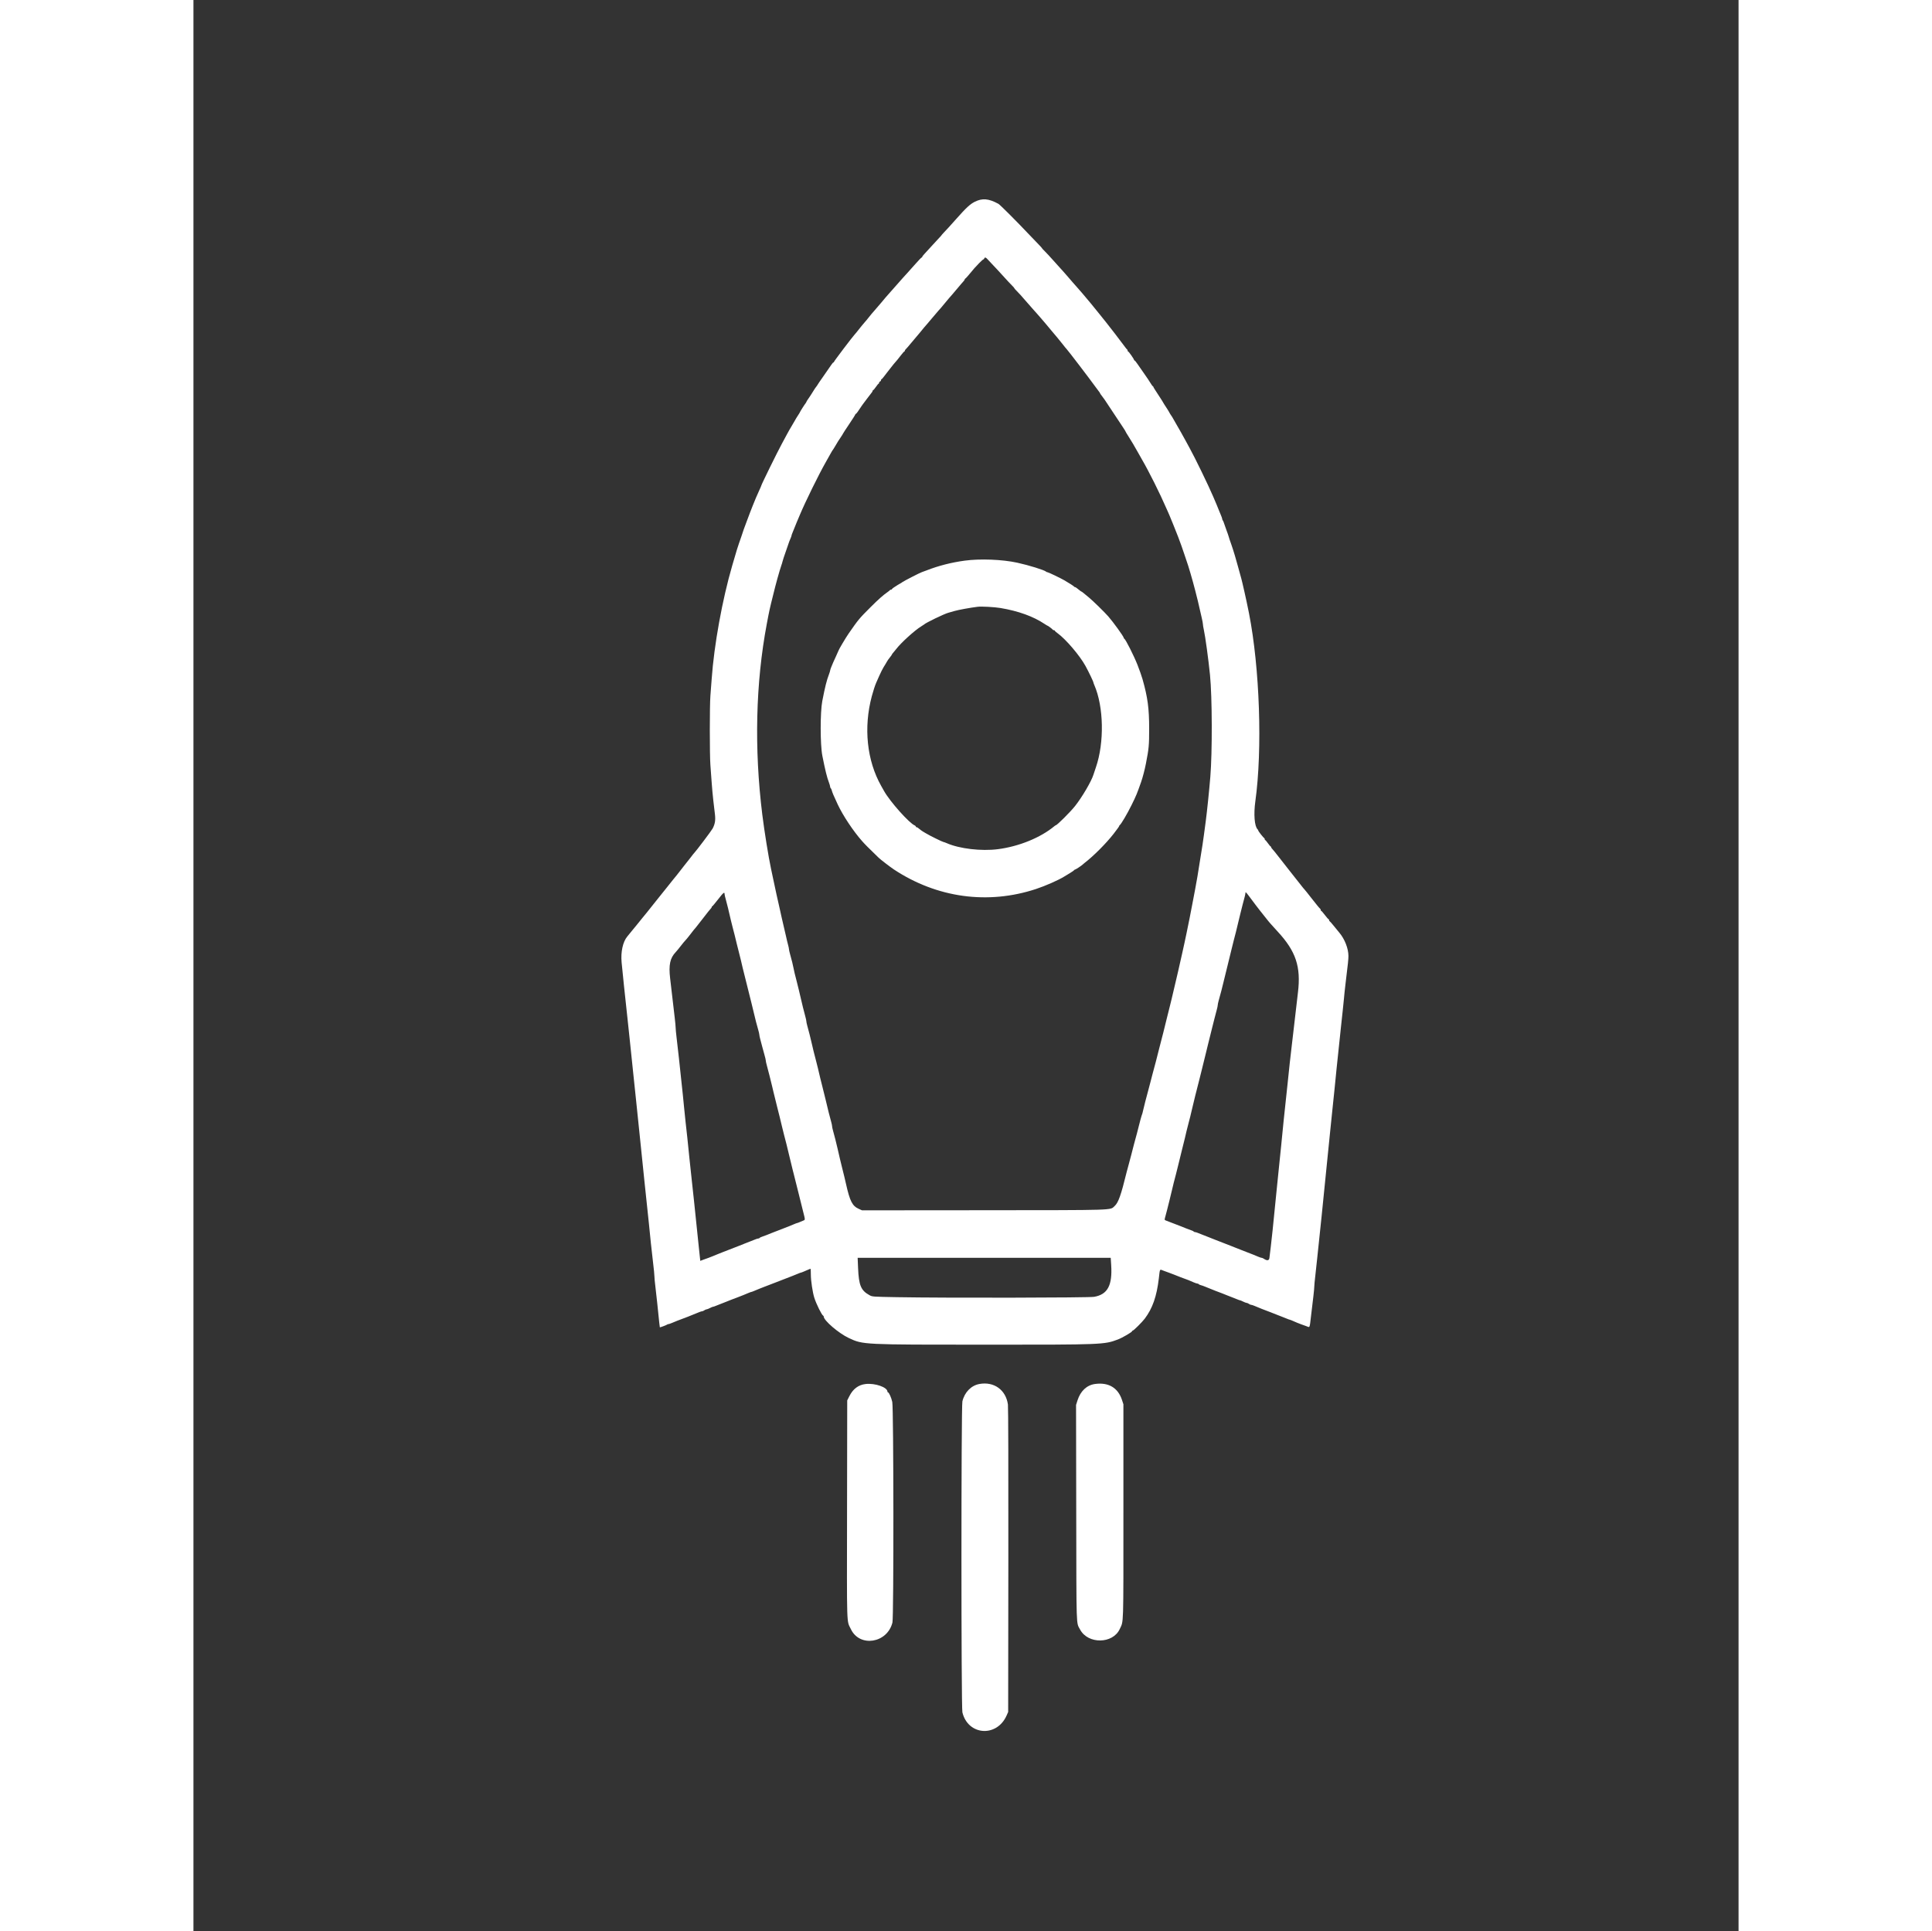 <svg id="svg" version="1.1" xmlns="http://www.w3.org/2000/svg" xmlns:xlink="http://www.w3.org/1999/xlink" width="400" height="399.872" viewBox="10, -50, 400,500">
<rect x="10" y="-50" width="400" height="500" fill="#333333" stroke="none"/>
<g id="svgg" >
<path id="path0" d="M212.262 2.249 C 211.040 2.865,210.070 3.763,207.494 6.667 C 205.914 8.447,205.003 9.447,204.208 10.275 C 203.910 10.586,203.667 10.867,203.667 10.900 C 203.667 10.933,203.384 11.251,203.039 11.605 C 202.694 11.960,201.813 12.918,201.081 13.733 C 200.349 14.549,199.506 15.469,199.208 15.778 C 198.910 16.087,198.667 16.413,198.667 16.503 C 198.667 16.593,198.601 16.667,198.520 16.667 C 198.439 16.667,197.699 17.435,196.875 18.375 C 196.052 19.315,195.086 20.394,194.730 20.773 C 194.375 21.152,193.930 21.640,193.742 21.856 C 193.380 22.274,191.087 24.869,190.249 25.810 C 189.214 26.971,189.059 27.152,188.083 28.335 C 187.533 29.002,186.735 29.931,186.310 30.399 C 185.884 30.867,185.218 31.662,184.829 32.167 C 184.440 32.671,184.038 33.158,183.936 33.250 C 183.783 33.387,182.217 35.305,181.583 36.132 C 181.492 36.252,181.298 36.477,181.154 36.633 C 180.533 37.303,175.833 43.516,175.833 43.667 C 175.833 43.759,175.765 43.833,175.681 43.833 C 175.597 43.833,175.298 44.190,175.016 44.625 C 174.735 45.060,173.865 46.317,173.083 47.417 C 172.301 48.517,171.610 49.529,171.548 49.667 C 171.486 49.804,171.343 50.010,171.230 50.125 C 171.117 50.239,170.741 50.801,170.395 51.375 C 170.049 51.948,169.518 52.763,169.216 53.187 C 168.914 53.610,168.667 54.007,168.667 54.069 C 168.667 54.130,168.589 54.271,168.494 54.382 C 168.251 54.665,167.000 56.635,167.000 56.734 C 167.000 56.780,166.783 57.139,166.517 57.533 C 166.251 57.927,165.853 58.587,165.632 59.000 C 165.411 59.413,165.025 60.073,164.774 60.467 C 164.523 60.862,164.011 61.762,163.637 62.467 C 163.262 63.173,162.669 64.275,162.318 64.917 C 161.187 66.984,157.000 75.506,157.000 75.739 C 157.000 75.791,156.781 76.301,156.514 76.875 C 155.986 78.005,155.297 79.622,154.809 80.875 C 154.639 81.310,154.344 82.060,154.154 82.542 C 153.964 83.023,153.745 83.604,153.667 83.833 C 153.589 84.063,153.364 84.662,153.167 85.167 C 152.698 86.370,152.241 87.665,151.814 89.000 C 151.623 89.596,151.362 90.346,151.234 90.667 C 151.026 91.186,150.581 92.649,149.484 96.417 C 146.895 105.316,144.789 116.944,144.156 125.833 C 144.062 127.162,143.914 129.112,143.828 130.167 C 143.627 132.640,143.627 145.481,143.829 148.083 C 143.915 149.183,144.062 151.208,144.157 152.583 C 144.252 153.958,144.444 156.058,144.584 157.250 C 144.723 158.442,144.912 160.054,145.004 160.833 C 145.182 162.350,145.030 163.308,144.420 164.500 C 144.146 165.036,139.998 170.535,139.580 170.917 C 139.480 171.008,139.181 171.383,138.916 171.750 C 138.651 172.117,138.389 172.454,138.334 172.500 C 138.279 172.546,137.714 173.258,137.078 174.083 C 135.543 176.074,134.552 177.325,134.106 177.833 C 133.904 178.063,133.217 178.925,132.579 179.750 C 131.940 180.574,131.305 181.366,131.167 181.509 C 131.029 181.652,130.167 182.731,129.250 183.908 C 128.333 185.085,127.491 186.142,127.379 186.258 C 127.266 186.374,126.717 187.044,126.159 187.746 C 125.600 188.449,125.005 189.187,124.836 189.387 C 124.667 189.587,124.072 190.313,123.513 191.000 C 122.954 191.688,122.411 192.353,122.306 192.479 C 121.166 193.845,120.593 196.465,120.843 199.167 C 121.074 201.658,121.755 208.165,122.318 213.250 C 122.500 214.900,122.768 217.412,122.912 218.833 C 123.462 224.251,123.697 226.510,124.006 229.333 C 124.181 230.938,124.441 233.412,124.584 234.833 C 124.939 238.371,125.283 241.691,125.663 245.250 C 125.969 248.116,126.186 250.227,126.757 255.875 C 126.898 257.273,127.157 259.729,127.333 261.333 C 127.509 262.938,127.766 265.375,127.905 266.750 C 128.043 268.125,128.274 270.412,128.417 271.833 C 128.560 273.254,128.825 275.617,129.006 277.083 C 129.187 278.550,129.334 280.050,129.334 280.417 C 129.333 280.783,129.441 281.946,129.574 283.000 C 129.706 284.054,129.929 286.042,130.069 287.417 C 130.601 292.635,130.712 293.667,130.743 293.667 C 130.915 293.667,132.454 293.088,132.575 292.978 C 132.662 292.898,132.832 292.833,132.952 292.833 C 133.072 292.833,133.488 292.694,133.877 292.523 C 134.265 292.352,134.883 292.098,135.250 291.958 C 136.098 291.635,137.138 291.240,138.042 290.899 C 138.815 290.607,140.115 290.081,140.942 289.726 C 141.231 289.601,141.573 289.500,141.702 289.500 C 141.831 289.500,142.082 289.390,142.260 289.255 C 142.438 289.121,142.697 289.008,142.836 289.005 C 142.975 289.002,143.368 288.850,143.710 288.667 C 144.052 288.483,144.415 288.333,144.516 288.333 C 144.617 288.333,144.936 288.230,145.225 288.103 C 145.514 287.976,146.012 287.778,146.333 287.663 C 146.654 287.547,147.367 287.268,147.917 287.042 C 148.862 286.654,149.344 286.467,150.917 285.880 C 151.632 285.613,152.922 285.092,153.775 284.726 C 154.064 284.601,154.353 284.500,154.417 284.500 C 154.481 284.500,154.769 284.399,155.058 284.274 C 155.911 283.908,157.202 283.387,157.917 283.120 C 158.947 282.735,160.010 282.327,160.833 282.000 C 161.246 281.836,161.883 281.588,162.250 281.448 C 164.211 280.699,166.145 279.939,166.609 279.733 C 166.897 279.605,167.186 279.500,167.250 279.500 C 167.314 279.500,167.640 279.381,167.975 279.236 C 169.462 278.591,169.682 278.500,169.756 278.500 C 169.798 278.500,169.834 279.194,169.835 280.042 C 169.837 281.586,170.287 284.594,170.727 286.000 C 171.224 287.587,172.666 290.508,173.018 290.639 C 173.100 290.669,173.167 290.774,173.167 290.872 C 173.167 291.884,177.077 295.231,179.667 296.434 C 183.397 298.167,183.103 298.153,215.333 298.157 C 245.339 298.161,245.794 298.143,249.330 296.803 C 250.452 296.378,253.000 294.894,253.000 294.665 C 253.000 294.574,253.081 294.500,253.181 294.500 C 253.406 294.500,255.597 292.318,256.277 291.417 C 258.290 288.751,259.367 285.671,259.919 281.005 C 260.234 278.345,260.074 278.598,261.177 279.016 C 261.676 279.204,262.271 279.422,262.500 279.500 C 262.729 279.578,263.310 279.797,263.792 279.988 C 264.273 280.178,265.060 280.489,265.542 280.679 C 266.023 280.869,266.604 281.085,266.833 281.159 C 267.270 281.300,267.782 281.509,268.957 282.024 C 269.345 282.194,269.772 282.333,269.905 282.333 C 270.038 282.333,270.188 282.400,270.239 282.482 C 270.289 282.563,270.537 282.681,270.790 282.744 C 271.043 282.807,271.475 282.955,271.750 283.072 C 272.646 283.453,273.903 283.959,274.583 284.213 C 276.156 284.801,276.638 284.987,277.583 285.376 C 278.133 285.601,278.846 285.881,279.167 285.996 C 279.487 286.111,279.986 286.309,280.275 286.436 C 280.564 286.563,280.867 286.667,280.948 286.667 C 281.030 286.667,281.390 286.817,281.750 287.000 C 282.110 287.183,282.519 287.336,282.660 287.339 C 282.801 287.342,283.062 287.454,283.240 287.589 C 283.418 287.723,283.669 287.833,283.798 287.833 C 283.927 287.833,284.269 287.935,284.558 288.059 C 285.799 288.592,287.419 289.233,288.833 289.751 C 289.154 289.869,289.867 290.150,290.417 290.376 C 290.967 290.601,291.679 290.881,292.000 290.996 C 292.321 291.111,292.820 291.309,293.109 291.436 C 293.397 291.563,293.686 291.667,293.750 291.667 C 293.859 291.667,294.219 291.814,295.667 292.451 C 295.987 292.592,296.438 292.768,296.667 292.841 C 296.896 292.915,297.491 293.129,297.989 293.318 C 299.099 293.738,298.924 294.085,299.331 290.660 C 299.522 289.060,299.789 286.813,299.926 285.667 C 300.062 284.521,300.171 283.358,300.167 283.083 C 300.163 282.808,300.271 281.646,300.409 280.500 C 300.546 279.354,300.777 277.217,300.923 275.750 C 301.068 274.283,301.328 271.808,301.501 270.250 C 301.673 268.692,301.932 266.217,302.076 264.750 C 302.648 258.906,302.860 256.792,303.167 253.917 C 303.522 250.589,303.853 247.308,304.252 243.167 C 304.398 241.654,304.660 239.104,304.834 237.500 C 305.008 235.896,305.270 233.383,305.415 231.917 C 305.561 230.450,305.792 228.125,305.928 226.750 C 306.065 225.375,306.322 222.938,306.499 221.333 C 306.676 219.729,306.940 217.217,307.086 215.750 C 307.232 214.283,307.430 212.446,307.527 211.667 C 307.624 210.887,307.762 209.537,307.833 208.667 C 307.904 207.796,308.085 206.071,308.236 204.833 C 308.901 199.379,309.007 198.363,309.004 197.489 C 308.996 195.567,308.028 193.104,306.637 191.466 C 306.302 191.072,305.641 190.262,305.167 189.667 C 304.693 189.071,304.237 188.558,304.153 188.528 C 304.069 188.497,304.000 188.366,304.000 188.236 C 304.000 188.106,303.939 188.000,303.864 188.000 C 303.790 188.000,303.360 187.512,302.910 186.917 C 302.460 186.321,302.034 185.833,301.963 185.833 C 301.892 185.833,301.833 185.725,301.833 185.592 C 301.833 185.459,301.737 185.290,301.620 185.217 C 301.502 185.143,300.590 184.033,299.593 182.750 C 298.596 181.467,297.698 180.342,297.596 180.250 C 297.495 180.158,297.153 179.746,296.837 179.333 C 296.266 178.588,293.908 175.601,293.586 175.214 C 293.189 174.738,292.978 174.469,291.264 172.250 C 290.274 170.967,289.359 169.833,289.231 169.732 C 289.104 169.630,289.000 169.461,289.000 169.357 C 289.000 169.252,288.944 169.165,288.875 169.163 C 288.806 169.161,288.487 168.788,288.167 168.333 C 287.846 167.879,287.527 167.506,287.458 167.504 C 287.390 167.502,287.333 167.394,287.333 167.264 C 287.333 167.134,287.267 167.003,287.185 166.972 C 286.988 166.899,285.667 165.215,285.667 165.038 C 285.667 164.962,285.581 164.814,285.476 164.709 C 284.684 163.917,284.439 160.814,284.905 157.463 C 286.765 144.060,286.050 122.916,283.256 108.750 C 282.928 107.089,282.364 104.434,282.069 103.167 C 281.930 102.571,281.706 101.596,281.570 101.000 C 281.435 100.404,281.180 99.429,281.004 98.833 C 280.829 98.237,280.560 97.263,280.407 96.667 C 280.023 95.173,279.194 92.415,278.753 91.167 C 278.212 89.635,278.128 89.383,278.002 88.917 C 277.928 88.642,277.666 87.892,277.421 87.250 C 277.175 86.608,276.898 85.821,276.805 85.500 C 276.712 85.179,276.568 84.845,276.485 84.758 C 276.401 84.671,276.333 84.502,276.333 84.382 C 276.333 84.261,276.194 83.845,276.023 83.457 C 275.852 83.068,275.583 82.412,275.424 82.000 C 275.266 81.587,275.038 81.025,274.918 80.750 C 274.799 80.475,274.384 79.500,273.996 78.583 C 272.838 75.843,269.194 68.338,267.887 66.000 C 267.656 65.587,267.167 64.688,266.799 64.000 C 266.431 63.313,265.953 62.450,265.736 62.083 C 265.519 61.717,265.264 61.267,265.169 61.083 C 265.074 60.900,264.836 60.487,264.640 60.167 C 264.445 59.846,264.058 59.171,263.782 58.667 C 263.505 58.163,263.235 57.712,263.181 57.667 C 263.127 57.621,262.978 57.396,262.849 57.167 C 262.720 56.938,262.533 56.604,262.432 56.425 C 262.332 56.246,262.192 56.021,262.122 55.925 C 261.868 55.579,260.667 53.654,260.667 53.594 C 260.667 53.560,260.179 52.808,259.583 51.923 C 258.987 51.038,258.500 50.243,258.500 50.157 C 258.500 50.071,258.444 50.000,258.375 50.000 C 258.306 50.000,258.041 49.643,257.785 49.208 C 257.530 48.773,256.762 47.629,256.080 46.667 C 255.397 45.704,254.600 44.560,254.308 44.125 C 254.016 43.690,253.715 43.333,253.639 43.333 C 253.562 43.333,253.500 43.264,253.500 43.179 C 253.500 42.953,252.127 41.000,251.968 41.000 C 251.894 41.000,251.833 40.894,251.833 40.764 C 251.833 40.634,251.774 40.503,251.702 40.472 C 251.630 40.442,251.388 40.154,251.165 39.833 C 250.679 39.136,246.314 33.453,246.173 33.333 C 246.119 33.287,245.816 32.912,245.500 32.500 C 245.184 32.087,244.886 31.712,244.837 31.667 C 244.789 31.621,244.302 31.021,243.755 30.333 C 243.208 29.646,242.533 28.816,242.255 28.488 C 241.523 27.626,241.042 27.053,240.023 25.833 C 239.525 25.238,238.960 24.592,238.767 24.398 C 238.574 24.205,238.079 23.645,237.667 23.153 C 237.254 22.662,236.582 21.883,236.174 21.422 C 235.765 20.961,235.277 20.405,235.090 20.187 C 234.903 19.969,234.525 19.552,234.250 19.260 C 233.975 18.969,233.157 18.060,232.432 17.240 C 231.707 16.421,230.788 15.433,230.390 15.046 C 229.992 14.659,229.667 14.303,229.667 14.255 C 229.667 14.206,229.273 13.768,228.792 13.280 C 228.310 12.793,227.248 11.686,226.431 10.822 C 223.041 7.234,218.816 3.008,218.382 2.771 C 215.861 1.398,214.228 1.259,212.262 2.249 M215.723 17.278 C 216.013 17.614,216.592 18.233,217.011 18.653 C 217.429 19.073,218.583 20.317,219.574 21.417 C 220.566 22.517,221.630 23.657,221.938 23.950 C 222.247 24.243,222.500 24.536,222.500 24.601 C 222.500 24.665,222.781 24.993,223.125 25.328 C 223.469 25.663,223.903 26.120,224.091 26.344 C 224.279 26.567,225.063 27.462,225.833 28.333 C 226.604 29.204,227.388 30.096,227.576 30.316 C 227.763 30.535,228.034 30.835,228.178 30.982 C 228.322 31.129,228.887 31.775,229.433 32.417 C 229.979 33.058,230.587 33.771,230.784 34.000 C 230.981 34.229,231.605 34.979,232.171 35.667 C 232.737 36.354,233.401 37.142,233.646 37.417 C 233.891 37.692,234.497 38.442,234.992 39.083 C 235.487 39.725,235.978 40.325,236.083 40.417 C 236.334 40.637,242.159 48.265,243.333 49.913 C 243.838 50.620,244.344 51.299,244.458 51.421 C 244.573 51.543,244.667 51.694,244.667 51.756 C 244.667 51.818,244.910 52.176,245.208 52.551 C 245.506 52.927,245.825 53.362,245.917 53.518 C 246.057 53.758,247.690 56.219,250.690 60.714 C 251.044 61.244,251.333 61.718,251.333 61.769 C 251.333 61.819,251.586 62.248,251.894 62.722 C 252.637 63.862,253.802 65.824,254.539 67.173 C 254.866 67.772,255.353 68.635,255.621 69.090 C 256.360 70.344,257.602 72.682,258.759 75.000 C 260.005 77.493,260.972 79.553,262.045 82.000 C 262.186 82.321,262.450 82.921,262.633 83.333 C 262.926 83.995,264.297 87.392,264.919 89.000 C 265.425 90.306,266.200 92.481,266.522 93.500 C 266.711 94.096,266.964 94.846,267.084 95.167 C 267.532 96.368,268.652 100.195,269.326 102.833 C 269.990 105.433,270.147 106.075,270.422 107.333 C 270.572 108.021,270.840 109.183,271.017 109.917 C 271.193 110.650,271.337 111.422,271.336 111.632 C 271.334 111.843,271.439 112.480,271.569 113.049 C 271.936 114.665,272.780 120.839,273.167 124.750 C 273.736 130.492,273.781 144.734,273.249 151.167 C 272.950 154.786,272.413 159.991,272.072 162.583 C 271.285 168.550,271.329 168.255,269.905 177.000 C 269.763 177.871,269.507 179.296,269.336 180.167 C 269.166 181.037,268.902 182.425,268.750 183.250 C 268.336 185.501,267.500 189.722,267.083 191.667 C 266.955 192.262,266.725 193.350,266.572 194.083 C 266.419 194.817,266.146 196.054,265.966 196.833 C 265.530 198.716,265.242 199.989,264.911 201.500 C 264.760 202.188,264.533 203.162,264.405 203.667 C 264.189 204.520,263.832 206.039,263.229 208.667 C 263.092 209.262,262.880 210.125,262.757 210.583 C 262.635 211.042,262.260 212.542,261.924 213.917 C 261.188 216.935,260.908 218.052,260.500 219.583 C 260.329 220.225,260.078 221.200,259.941 221.750 C 259.294 224.349,259.137 224.952,258.245 228.250 C 258.121 228.708,257.898 229.571,257.749 230.167 C 257.600 230.762,257.372 231.627,257.242 232.089 C 256.811 233.618,255.968 236.906,255.819 237.636 C 255.739 238.032,255.638 238.412,255.595 238.481 C 255.503 238.630,254.844 241.006,254.665 241.833 C 254.596 242.154,254.414 242.867,254.261 243.417 C 253.760 245.216,253.142 247.558,252.808 248.917 C 252.628 249.650,252.338 250.737,252.165 251.333 C 251.991 251.929,251.739 252.867,251.604 253.417 C 250.105 259.523,249.449 261.371,248.460 262.271 C 247.242 263.380,249.265 263.316,214.500 263.344 L 183.083 263.369 182.250 262.995 C 180.565 262.238,179.942 261.021,178.929 256.500 C 178.645 255.233,178.463 254.482,177.862 252.083 C 177.517 250.709,177.232 249.500,176.741 247.333 C 176.426 245.945,175.940 244.028,175.574 242.735 C 175.441 242.269,175.333 241.751,175.333 241.583 C 175.333 241.416,175.224 240.898,175.091 240.431 C 174.733 239.176,174.234 237.189,173.665 234.750 C 173.387 233.558,173.016 232.058,172.840 231.417 C 172.664 230.775,172.410 229.762,172.275 229.167 C 171.874 227.403,171.492 225.831,171.141 224.500 C 170.658 222.673,170.386 221.573,170.071 220.167 C 169.765 218.800,169.283 216.895,168.907 215.569 C 168.775 215.102,168.667 214.584,168.667 214.417 C 168.667 214.249,168.558 213.731,168.426 213.265 C 168.062 211.984,167.608 210.130,166.740 206.375 C 166.597 205.756,166.341 204.725,166.172 204.083 C 165.723 202.386,165.473 201.339,165.333 200.583 C 165.188 199.794,164.908 198.666,164.479 197.141 C 164.307 196.531,164.167 195.900,164.167 195.739 C 164.167 195.578,164.059 195.064,163.928 194.598 C 163.796 194.132,163.561 193.150,163.406 192.417 C 163.251 191.683,162.989 190.558,162.825 189.917 C 162.661 189.275,162.401 188.150,162.248 187.417 C 162.095 186.683,161.871 185.671,161.751 185.167 C 161.388 183.645,160.605 180.076,160.104 177.667 C 159.962 176.979,159.699 175.742,159.522 174.917 C 158.880 171.936,157.800 165.236,157.265 160.917 C 155.144 143.796,155.546 126.809,158.434 111.500 C 159.098 107.977,159.200 107.516,160.107 103.917 C 160.245 103.367,160.470 102.467,160.605 101.917 C 160.741 101.367,160.993 100.429,161.166 99.833 C 161.339 99.237,161.607 98.300,161.761 97.750 C 161.916 97.200,162.119 96.563,162.212 96.333 C 162.304 96.104,162.440 95.654,162.514 95.333 C 162.587 95.013,162.957 93.888,163.335 92.833 C 163.713 91.779,164.062 90.767,164.111 90.583 C 164.160 90.400,164.343 89.932,164.517 89.543 C 164.691 89.155,164.833 88.764,164.833 88.674 C 164.833 88.585,164.939 88.265,165.069 87.964 C 165.199 87.663,165.465 87.004,165.661 86.500 C 165.857 85.996,166.085 85.433,166.167 85.250 C 166.249 85.067,166.630 84.167,167.013 83.250 C 168.390 79.955,171.843 72.927,173.646 69.750 C 174.167 68.833,174.778 67.746,175.005 67.333 C 175.231 66.921,175.459 66.546,175.511 66.500 C 175.563 66.454,175.847 66.004,176.141 65.500 C 176.827 64.328,176.968 64.103,177.625 63.135 C 177.923 62.696,178.167 62.299,178.167 62.253 C 178.167 62.207,178.879 61.114,179.750 59.825 C 180.621 58.535,181.333 57.409,181.333 57.323 C 181.333 57.237,181.396 57.167,181.472 57.167 C 181.588 57.167,182.166 56.381,182.917 55.204 C 183.008 55.061,183.174 54.825,183.284 54.680 C 183.394 54.535,183.935 53.817,184.485 53.083 C 185.036 52.350,185.565 51.659,185.660 51.549 C 185.755 51.438,185.833 51.269,185.833 51.174 C 185.833 51.078,185.897 51.000,185.974 51.000 C 186.051 51.000,186.370 50.625,186.682 50.167 C 186.995 49.709,187.306 49.334,187.375 49.334 C 187.444 49.333,187.500 49.229,187.500 49.101 C 187.500 48.973,187.612 48.826,187.750 48.773 C 187.887 48.720,188.000 48.562,188.000 48.422 C 188.000 48.282,188.061 48.167,188.135 48.167 C 188.209 48.167,188.490 47.864,188.760 47.495 C 189.029 47.125,189.390 46.656,189.560 46.453 C 189.731 46.250,190.214 45.633,190.633 45.083 C 191.053 44.533,191.563 43.911,191.766 43.701 C 191.970 43.491,192.533 42.797,193.017 42.159 C 193.502 41.522,193.959 41.000,194.033 41.000 C 194.106 41.000,194.167 40.915,194.167 40.810 C 194.167 40.706,194.267 40.537,194.391 40.435 C 194.514 40.333,195.170 39.575,195.848 38.750 C 196.527 37.925,197.128 37.212,197.183 37.167 C 197.239 37.121,197.639 36.645,198.073 36.110 C 199.042 34.914,199.508 34.358,199.833 34.007 C 199.971 33.859,200.643 33.065,201.327 32.244 C 202.011 31.422,202.686 30.630,202.827 30.483 C 203.186 30.109,203.792 29.399,204.663 28.332 C 205.361 27.477,205.903 26.842,206.500 26.179 C 206.753 25.898,208.140 24.256,208.750 23.515 C 208.933 23.292,209.215 22.972,209.375 22.805 C 209.535 22.637,209.667 22.431,209.667 22.347 C 209.667 22.263,209.733 22.169,209.815 22.139 C 209.896 22.108,210.241 21.746,210.582 21.333 C 212.026 19.583,212.467 19.081,213.382 18.150 C 213.913 17.609,214.411 17.167,214.489 17.167 C 214.567 17.167,214.674 17.054,214.727 16.917 C 214.879 16.520,215.155 16.621,215.723 17.278 M209.667 95.158 C 206.199 95.629,202.898 96.473,199.833 97.670 C 199.329 97.867,198.767 98.073,198.585 98.127 C 198.111 98.269,193.800 100.481,193.500 100.737 C 193.362 100.854,193.137 100.999,193.000 101.060 C 192.862 101.121,192.553 101.301,192.312 101.460 C 192.071 101.620,191.640 101.897,191.354 102.078 C 191.068 102.258,190.833 102.464,190.833 102.536 C 190.833 102.608,190.727 102.667,190.597 102.667 C 190.467 102.667,190.336 102.723,190.306 102.792 C 190.275 102.860,189.977 103.104,189.643 103.334 C 188.569 104.072,187.294 105.205,185.331 107.166 C 182.343 110.150,
182.181 110.345,179.615 114.035 C 178.922 115.030,177.000 118.269,177.000 118.440 C 177.000 118.484,176.729 119.097,176.398 119.802 C 176.068 120.507,175.735 121.233,175.659 121.417 C 175.583 121.600,175.367 122.116,175.177 122.563 C 174.988 123.010,174.833 123.469,174.833 123.582 C 174.833 123.696,174.693 124.155,174.523 124.603 C 173.927 126.163,173.517 127.801,172.797 131.500 C 172.236 134.379,172.243 142.810,172.809 145.667 C 173.553 149.427,174.006 151.270,174.512 152.587 C 174.689 153.047,174.833 153.548,174.833 153.702 C 174.833 153.855,174.900 154.022,174.982 154.072 C 175.063 154.122,175.181 154.370,175.244 154.623 C 175.386 155.190,175.718 155.978,176.775 158.245 C 178.121 161.135,180.795 165.161,183.102 167.772 C 183.872 168.643,184.570 169.345,187.400 172.090 C 187.877 172.553,190.416 174.504,191.315 175.099 C 202.467 182.477,215.676 184.291,228.167 180.158 C 230.578 179.361,233.894 177.898,235.417 176.960 C 235.600 176.847,236.237 176.461,236.833 176.102 C 237.429 175.743,237.942 175.386,237.972 175.308 C 238.003 175.230,238.093 175.167,238.172 175.167 C 238.343 175.167,239.794 174.222,240.200 173.846 C 240.356 173.701,240.582 173.508,240.702 173.417 C 242.988 171.670,246.256 168.394,248.213 165.889 C 249.012 164.865,249.667 163.953,249.667 163.861 C 249.667 163.769,249.723 163.669,249.792 163.639 C 250.094 163.506,251.767 160.670,252.872 158.417 C 254.100 155.915,254.229 155.603,255.324 152.500 C 255.732 151.344,256.260 149.329,256.568 147.750 C 257.340 143.796,257.417 142.979,257.417 138.667 C 257.417 133.388,257.036 130.551,255.696 125.833 C 255.471 125.043,254.917 123.469,254.388 122.125 C 253.470 119.787,251.301 115.493,250.972 115.361 C 250.896 115.331,250.833 115.231,250.833 115.140 C 250.833 114.823,248.151 111.105,246.838 109.601 C 245.880 108.504,242.829 105.522,241.827 104.703 C 241.235 104.219,240.575 103.675,240.361 103.495 C 240.147 103.314,239.937 103.167,239.895 103.167 C 239.854 103.167,239.729 103.093,239.618 103.003 C 238.670 102.229,238.345 102.000,238.198 102.000 C 238.104 102.000,238.003 101.940,237.972 101.866 C 237.925 101.753,236.645 100.931,235.417 100.225 C 234.427 99.655,231.325 98.167,231.129 98.167 C 231.003 98.167,230.829 98.097,230.742 98.012 C 230.322 97.601,226.289 96.349,223.250 95.686 C 219.384 94.844,213.624 94.620,209.667 95.158 M218.917 107.420 C 223.526 108.191,227.421 109.594,230.300 111.521 C 230.694 111.784,231.055 112.000,231.103 112.000 C 231.230 112.000,232.407 112.896,232.472 113.042 C 232.503 113.110,232.634 113.167,232.764 113.167 C 232.894 113.167,233.000 113.229,233.000 113.305 C 233.000 113.381,233.322 113.675,233.715 113.957 C 235.820 115.469,239.464 119.742,240.928 122.417 C 241.825 124.055,243.000 126.516,243.000 126.757 C 243.000 126.817,243.103 127.103,243.229 127.391 C 245.660 132.977,245.836 142.279,243.631 148.667 C 243.362 149.446,243.074 150.308,242.990 150.583 C 242.480 152.263,240.048 156.408,238.227 158.701 C 237.004 160.241,233.566 163.667,233.244 163.667 C 233.204 163.667,233.038 163.777,232.877 163.911 C 229.300 166.886,223.701 169.166,218.250 169.866 C 213.972 170.416,208.296 169.749,205.037 168.314 C 204.645 168.141,204.249 168.000,204.157 168.000 C 203.950 168.000,200.433 166.264,199.750 165.825 C 199.475 165.648,199.137 165.453,199.000 165.390 C 198.783 165.292,198.248 164.901,197.549 164.331 C 197.438 164.241,197.269 164.167,197.174 164.167 C 197.078 164.167,197.000 164.089,197.000 163.995 C 197.000 163.900,196.884 163.778,196.743 163.724 C 195.359 163.193,190.348 157.582,188.801 154.830 C 188.569 154.419,188.232 153.821,188.051 153.500 C 184.336 146.930,183.441 138.374,185.617 130.250 C 185.973 128.921,186.444 127.473,186.739 126.798 C 188.024 123.863,188.380 123.149,189.174 121.917 C 189.351 121.642,189.548 121.304,189.611 121.167 C 189.674 121.029,189.975 120.609,190.279 120.233 C 190.584 119.857,190.833 119.500,190.833 119.441 C 190.833 119.382,190.965 119.197,191.125 119.030 C 191.285 118.863,191.640 118.432,191.912 118.072 C 193.142 116.445,196.763 113.158,198.417 112.167 C 198.783 111.947,199.121 111.726,199.167 111.675 C 199.533 111.270,204.333 108.949,205.417 108.654 C 205.692 108.579,206.442 108.365,207.083 108.179 C 208.088 107.888,211.107 107.339,213.000 107.103 C 214.001 106.978,217.348 107.158,218.917 107.420 M147.500 181.492 C 147.500 181.661,147.639 182.275,147.809 182.857 C 147.978 183.440,148.238 184.442,148.386 185.083 C 148.996 187.727,149.372 189.296,149.585 190.083 C 149.921 191.319,150.274 192.734,150.669 194.417 C 150.862 195.242,151.119 196.254,151.238 196.667 C 151.358 197.079,151.582 197.979,151.737 198.667 C 152.033 199.984,152.244 200.852,152.828 203.167 C 153.173 204.532,153.357 205.270,153.889 207.417 C 154.026 207.967,154.288 209.017,154.472 209.750 C 154.655 210.483,154.928 211.608,155.078 212.250 C 155.499 214.056,155.824 215.317,156.177 216.512 C 156.354 217.114,156.500 217.745,156.500 217.914 C 156.500 218.083,156.608 218.602,156.739 219.069 C 156.871 219.535,157.100 220.404,157.249 221.000 C 157.398 221.596,157.665 222.576,157.843 223.178 C 158.021 223.781,158.167 224.412,158.167 224.581 C 158.167 224.749,158.276 225.269,158.409 225.735 C 158.679 226.678,159.630 230.425,159.830 231.333 C 159.901 231.654,160.051 232.292,160.162 232.750 C 160.705 234.974,160.840 235.518,161.172 236.833 C 161.369 237.612,161.634 238.662,161.761 239.167 C 161.888 239.671,162.150 240.758,162.342 241.583 C 162.535 242.408,162.794 243.458,162.919 243.917 C 163.325 245.414,163.648 246.710,164.249 249.250 C 164.574 250.625,164.951 252.181,165.087 252.708 C 165.222 253.235,165.441 254.098,165.573 254.625 C 165.946 256.120,166.497 258.319,166.773 259.417 C 166.912 259.967,167.125 260.829,167.248 261.333 C 167.370 261.837,167.623 262.850,167.809 263.583 C 168.400 265.915,168.397 265.814,167.879 266.025 C 167.625 266.129,167.180 266.315,166.891 266.440 C 166.603 266.565,166.317 266.667,166.257 266.667 C 166.197 266.667,165.834 266.803,165.449 266.971 C 164.703 267.295,163.771 267.668,162.625 268.101 C 162.235 268.248,161.579 268.503,161.167 268.667 C 160.754 268.830,160.079 269.092,159.667 269.248 C 159.254 269.403,158.692 269.631,158.417 269.753 C 158.142 269.875,157.636 270.061,157.294 270.166 C 156.952 270.272,156.628 270.427,156.576 270.512 C 156.523 270.597,156.365 270.667,156.224 270.667 C 156.083 270.667,155.731 270.770,155.442 270.897 C 155.153 271.024,154.654 271.222,154.333 271.337 C 154.012 271.453,153.300 271.732,152.750 271.958 C 152.200 272.184,151.487 272.467,151.167 272.588 C 150.307 272.911,147.469 274.015,147.083 274.176 C 146.900 274.253,146.337 274.476,145.833 274.672 C 145.329 274.868,144.654 275.144,144.333 275.285 C 144.012 275.426,143.563 275.601,143.333 275.675 C 143.104 275.748,142.533 275.954,142.064 276.132 L 141.210 276.455 141.026 274.769 C 140.925 273.842,140.724 271.921,140.580 270.500 C 140.435 269.079,140.210 266.904,140.079 265.667 C 139.948 264.429,139.722 262.254,139.577 260.833 C 139.432 259.412,139.172 257.012,138.999 255.500 C 138.826 253.987,138.565 251.550,138.419 250.083 C 137.981 245.691,137.701 243.050,137.404 240.500 C 137.249 239.171,137.064 237.371,136.994 236.500 C 136.924 235.629,136.787 234.242,136.689 233.417 C 136.592 232.592,136.395 230.754,136.252 229.333 C 135.948 226.315,135.431 221.625,135.076 218.667 C 134.938 217.521,134.829 216.358,134.833 216.083 C 134.837 215.808,134.729 214.646,134.592 213.500 C 134.456 212.354,134.189 210.067,134.000 208.417 C 133.811 206.767,133.544 204.479,133.408 203.333 C 132.992 199.848,133.376 198.046,134.865 196.498 C 135.085 196.270,135.668 195.558,136.162 194.917 C 136.656 194.275,137.183 193.637,137.333 193.500 C 137.483 193.362,138.010 192.725,138.503 192.083 C 139.592 190.670,139.680 190.560,140.013 190.200 C 140.158 190.044,141.050 188.904,141.996 187.667 C 142.942 186.429,143.817 185.333,143.941 185.232 C 144.065 185.130,144.167 184.961,144.167 184.857 C 144.167 184.752,144.223 184.666,144.292 184.666 C 144.360 184.665,145.051 183.846,145.827 182.844 C 147.185 181.090,147.500 180.835,147.500 181.492 M283.293 182.053 C 283.727 182.632,284.529 183.700,285.073 184.428 C 285.617 185.155,286.106 185.787,286.160 185.833 C 286.213 185.879,286.661 186.442,287.155 187.083 C 287.649 187.725,288.156 188.362,288.282 188.500 C 288.407 188.637,288.664 188.938,288.852 189.167 C 289.040 189.396,289.870 190.315,290.698 191.208 C 295.404 196.294,296.740 200.306,295.937 206.947 C 295.604 209.706,295.269 212.589,294.914 215.750 C 294.769 217.033,294.507 219.283,294.330 220.750 C 293.990 223.568,293.678 226.419,293.244 230.667 C 293.099 232.088,292.839 234.525,292.666 236.083 C 292.368 238.772,292.165 240.765,291.577 246.792 C 291.436 248.235,291.176 250.767,290.999 252.417 C 290.822 254.067,290.559 256.654,290.415 258.167 C 289.699 265.689,288.981 272.439,288.547 275.718 C 288.456 276.405,287.916 276.471,287.088 275.895 C 286.907 275.770,286.659 275.667,286.537 275.667 C 286.415 275.667,286.000 275.530,285.616 275.363 C 284.869 275.038,283.937 274.665,282.792 274.232 C 282.402 274.085,281.746 273.829,281.333 273.664 C 280.921 273.499,280.171 273.203,279.667 273.006 C 279.162 272.810,278.600 272.586,278.417 272.510 C 278.031 272.349,275.193 271.245,274.333 270.921 C 274.012 270.800,273.300 270.517,272.750 270.291 C 272.200 270.065,271.487 269.786,271.167 269.671 C 270.846 269.555,270.347 269.357,270.058 269.230 C 269.769 269.104,269.417 269.000,269.276 269.000 C 269.135 269.000,268.977 268.930,268.924 268.845 C 268.872 268.761,268.548 268.605,268.206 268.500 C 267.864 268.394,267.358 268.208,267.083 268.086 C 266.808 267.964,266.283 267.751,265.917 267.612 C 265.017 267.272,262.172 266.176,261.721 265.996 C 261.372 265.857,261.367 265.821,261.585 265.051 C 261.710 264.610,261.925 263.800,262.062 263.250 C 262.200 262.700,262.462 261.650,262.647 260.917 C 262.831 260.183,263.103 259.058,263.252 258.417 C 263.603 256.906,263.946 255.535,264.338 254.083 C 264.511 253.442,264.773 252.392,264.921 251.750 C 265.192 250.572,265.355 249.908,266.005 247.333 C 266.590 245.017,266.800 244.150,267.096 242.833 C 267.251 242.146,267.509 241.133,267.669 240.583 C 267.830 240.033,268.200 238.533,268.492 237.250 C 268.784 235.967,269.162 234.392,269.333 233.750 C 269.685 232.429,270.087 230.848,270.414 229.500 C 270.537 228.996,270.798 227.946,270.995 227.167 C 271.628 224.659,271.805 223.939,272.083 222.750 C 272.232 222.108,272.506 220.983,272.692 220.250 C 272.878 219.517,273.130 218.504,273.252 218.000 C 273.375 217.496,273.589 216.633,273.728 216.083 C 273.867 215.533,274.141 214.446,274.337 213.667 C 274.533 212.887,274.800 211.868,274.930 211.402 C 275.060 210.936,275.167 210.417,275.167 210.250 C 275.167 210.083,275.274 209.564,275.404 209.098 C 275.956 207.125,276.336 205.678,276.588 204.583 C 276.859 203.405,277.022 202.741,277.672 200.167 C 278.244 197.900,278.466 196.993,278.752 195.750 C 278.900 195.108,279.161 194.058,279.332 193.417 C 279.733 191.915,280.076 190.544,280.415 189.083 C 280.564 188.442,280.836 187.317,281.020 186.583 C 281.204 185.850,281.467 184.800,281.605 184.250 C 281.743 183.700,281.963 182.868,282.094 182.402 C 282.226 181.936,282.333 181.429,282.333 181.277 C 282.333 180.838,282.452 180.934,283.293 182.053 M247.583 277.494 C 247.929 282.792,246.680 285.139,243.183 285.763 C 241.785 286.012,204.790 286.079,192.167 285.856 C 185.752 285.742,185.750 285.742,185.000 285.329 C 182.800 284.119,182.250 282.801,182.060 278.292 L 181.950 275.667 214.707 275.667 L 247.464 275.667 247.583 277.494 M184.000 308.340 C 182.166 308.550,180.757 309.600,179.822 311.451 L 179.250 312.583 179.206 340.791 C 179.158 372.198,179.069 369.434,180.204 371.815 C 182.485 376.601,189.642 375.448,190.957 370.083 C 191.311 368.643,191.270 314.687,190.914 312.991 C 190.686 311.902,190.060 310.500,189.802 310.500 C 189.728 310.500,189.667 310.421,189.667 310.324 C 189.667 309.182,186.457 308.059,184.000 308.340 M213.487 308.327 C 211.346 308.711,209.633 310.457,209.065 312.833 C 208.740 314.192,208.740 391.978,209.065 393.337 C 210.504 399.349,217.981 399.891,220.511 394.167 L 220.917 393.250 220.961 354.001 C 220.988 330.892,220.943 314.300,220.854 313.651 C 220.329 309.867,217.261 307.650,213.487 308.327 M243.417 308.327 C 241.270 308.621,239.641 310.144,238.863 312.583 L 238.491 313.750 238.537 341.667 C 238.588 372.367,238.509 369.994,239.540 371.917 C 241.592 375.744,248.017 375.656,249.804 371.776 C 250.821 369.569,250.750 371.861,250.750 341.333 L 250.750 313.583 250.378 312.452 C 249.347 309.310,246.887 307.853,243.417 308.327 " stroke="none" fill="#ffffff" fill-rule="evenodd"></path>
<path id="path1" d="" stroke="none" fill="#ffffff" fill-rule="evenodd">
</path><path id="path2" d="" stroke="none" fill="#ffffff" fill-rule="evenodd"></path><path id="path3" d="" stroke="none" fill="#ffffff" fill-rule="evenodd">
</path><path id="path4" d="" stroke="none" fill="#ffffff" fill-rule="evenodd"></path></g></svg>